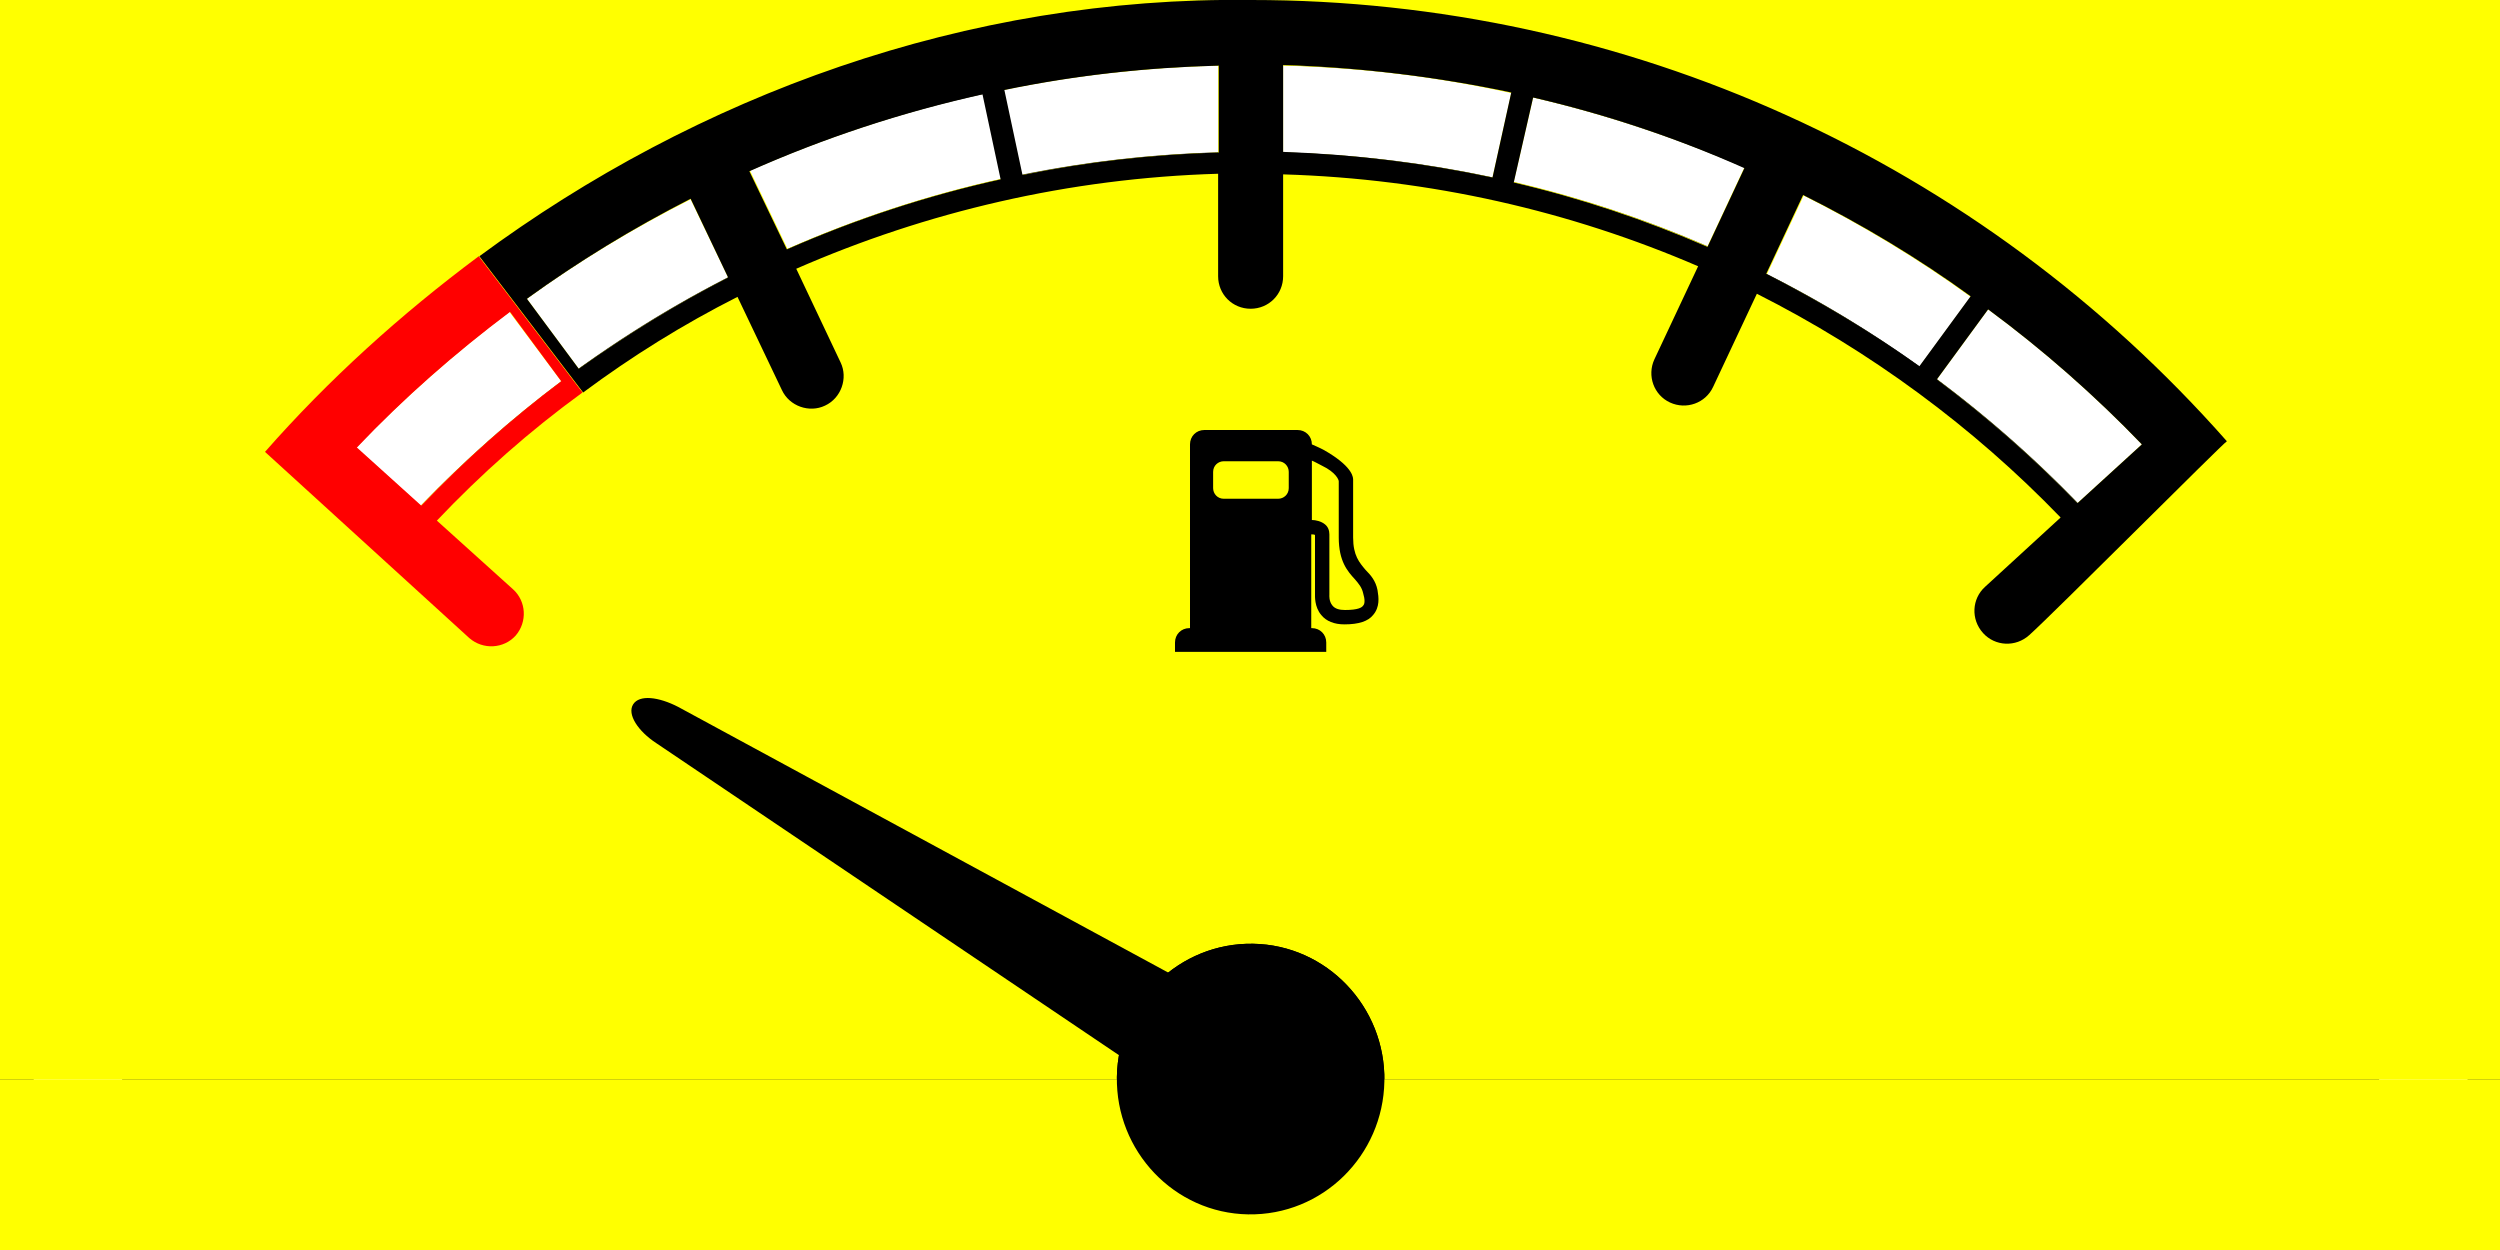<?xml version="1.0" encoding="utf-8"?>
<!-- Generator: Adobe Illustrator 16.0.0, SVG Export Plug-In . SVG Version: 6.00 Build 0)  -->
<!DOCTYPE svg PUBLIC "-//W3C//DTD SVG 1.1//EN" "http://www.w3.org/Graphics/SVG/1.1/DTD/svg11.dtd">
<svg version="1.1" id="Capa_1" xmlns="http://www.w3.org/2000/svg" xmlns:xlink="http://www.w3.org/1999/xlink" x="0px" y="0px"
	 width="400px" height="200px" viewBox="0 0 400 200" style="enable-background:new 0 0 400 200;" xml:space="preserve">
<rect x="0" y="0" width="400" height="200" fill="#333333" stroke="none"/>
<style type="text/css">
<![CDATA[
	.med-negro{fill:#000000;
		animation: svgReset 1s forwards 8s;
	}
	.med-negro2{fill-rule:evenodd;clip-rule:evenodd;fill:#000000;
		animation: svgReset 1s forwards 8s;
	}

	.med-fnd{fill-rule:evenodd;clip-rule:evenodd;fill:#FFFF00;
		animation: svgReset 1s forwards 8s;
	}
	.med-comRojo{fill-rule:evenodd;clip-rule:evenodd;fill:#FF0000;
		animation: svgReset 1s forwards 8s;
	}
	.med-aguja{fill-rule:evenodd;clip-rule:evenodd;fill:#000000;		
		transform-origin: 200px 173px;
		animation: aguja 7s forwards linear 1s, svgReset 1s forwards 7.8s;
	}
	@keyframes aguja{
		0%{
			transform: rotate(0deg)
		}100%{
			transform: rotate(120deg)
		}
	}
	.med-verde{fill-rule:evenodd;clip-rule:evenodd;fill:#ffFFff;
		transform-origin: 200px 208px;
		transform: rotate(-140deg);
		animation: verde 7s forwards linear 1s, svgReset 1s forwards 7.8s;
	}
	@keyframes verde{
		0%{
			transform: rotate(-140deg)
		}100%{
			transform: rotate(-44deg)
		}
	}
	@keyframes svgReset{
		0%{opacity:1;}
		100%{opacity:0;
	}}
]]>
</style>
<path class="med-verde" d="M2.2,208.3C2.2,99,90.8,10.4,200.1,10.4S398,99,398,208.3h-13.9c0-101.6-82.4-184-184-184
	c-101.6,0-184,82.4-184,184H2.2z"/>




<path class="med-fnd" d="M245.3,15.6l-3.1,13.5l0,0c10.7,2.5,21.1,6,31,10.3l0,0l5.9-12.6C268.3,22.1,257,18.3,245.3,15.6 M120,27.3
	l6,12.5l0,0c10.9-4.8,22.4-8.6,34.2-11.2l-2.9-13.6C144.3,17.9,131.8,22.1,120,27.3z M84.3,47.8L92.6,59l0,0
	c7.6-5.4,15.5-10.3,23.9-14.6l0,0l-6-12.5C101.4,36.5,92.6,41.8,84.3,47.8z M81.5,49.9c-8.7,6.6-16.9,13.8-24.5,21.7l10.3,9.3l0,0
	C74.3,73.7,81.8,67,89.8,61l0,0L81.5,49.9z M194.9,24.4V10.5c-11.7,0.3-23.2,1.6-34.3,3.9l2.9,13.6
	C173.7,25.9,184.2,24.7,194.9,24.4z M318.1,49.5l-8.2,11.2l0,0c8,6,15.5,12.6,22.5,19.8l0,0l10.3-9.4
	C335.1,63.2,326.9,56,318.1,49.5z M288.6,31.3l-5.9,12.6l0,0c8.6,4.3,16.7,9.3,24.4,14.8l0,0l8.2-11.2
	C306.9,41.4,297.9,36,288.6,31.3z M205.3,10.5v13.9c11.5,0.3,22.6,1.7,33.5,4l0,0l3-13.5C230.1,12.3,217.8,10.8,205.3,10.5z M0,0
	l400,0v172.7H0V0z"/>

<path class="med-negro2" d="M118,47.5l7.1,14.9c1.2,2.6,4.4,3.7,6.9,2.5c2.6-1.2,3.7-4.4,2.5-6.9L127.4,43c20.8-9.1,43.6-14.5,67.5-15.2
	v16.4c0,2.9,2.3,5.2,5.2,5.2c2.9,0,5.2-2.3,5.2-5.2V27.9c23.6,0.7,46,5.9,66.4,14.7l-7,14.9c-1.2,2.6-0.1,5.7,2.5,6.9
	c2.6,1.2,5.7,0.1,6.9-2.5l7-14.9c18.2,9.2,34.6,21.3,48.6,35.8l-12.1,11.1c-2.1,1.9-2.3,5.2-0.3,7.4c1.9,2.1,5.2,2.3,7.4,0.3
	c3.8-3.4,31-30.7,31.6-31C316.7,25.7,260.2,0,200.2,0l0,0l0,0l0,0c-45.6-0.6-88.7,15.3-123.5,41l16.6,21.8
	C101.1,57,109.3,51.9,118,47.5 M84.3,47.8c8.3-6,17-11.3,26.2-16l6,12.6c-8.4,4.3-16.3,9.2-23.9,14.6L84.3,47.8z M160.1,28.7
	l-2.9-13.6c-13,2.9-25.4,7-37.3,12.3l6,12.5C136.8,35.1,148.3,31.3,160.1,28.7z M160.7,14.4l2.9,13.6c10.2-2.1,20.7-3.3,31.4-3.6
	V10.5C183.2,10.8,171.8,12.1,160.7,14.4z M238.8,28.4l3-13.6c-11.8-2.5-24-4-36.5-4.4v13.9C216.8,24.7,228,26.1,238.8,28.4z
	 M245.3,15.6l-3.1,13.6c10.7,2.5,21.1,6,31,10.3l5.9-12.6C268.3,22.1,257,18.3,245.3,15.6z M307.1,58.6l8.2-11.2
	c-8.4-6.1-17.4-11.5-26.8-16.2l-5.9,12.6C291.2,48.2,299.4,53.1,307.1,58.6z M318.1,49.5l-8.2,11.2c8,6,15.5,12.6,22.5,19.8
	l10.3-9.4C335.1,63.2,326.9,56,318.1,49.5z"/>
<path class="med-negro" d="M218.1,96.9L218.1,96.9c-0.2,0.3-0.8,0.7-2.9,0.7c-0.9,0-1.6-0.2-2-0.7c-0.6-0.7-0.5-1.7-0.5-1.7l0-9.7
	c0-0.6-0.2-1.2-0.7-1.6c-0.6-0.5-1.5-0.7-2.1-0.7v-9.5c0.5,0.2,1,0.5,1.6,0.8c2.3,1.1,2.7,2.3,2.7,2.5v9c0,3.8,1.4,5.4,2.6,6.7
	c0.6,0.7,1.1,1.3,1.3,2.2C218.4,95.9,218.4,96.6,218.1,96.9 M194.1,75.5L194.1,75.5c0-1,0.8-1.7,1.7-1.7h8.7c1,0,1.7,0.8,1.7,1.7
	v2.6c0,1-0.8,1.7-1.7,1.7h-8.7c-1,0-1.7-0.8-1.7-1.7V75.5z M220.4,94.4c-0.3-1.5-1.1-2.4-1.9-3.2c-1-1.2-2-2.3-2-5.2v-9.1l0-0.1
	c0-0.3,0.1-1.9-4-4.4c-1.1-0.7-2-1-2.6-1.3c0-1.3-1-2.3-2.3-2.3h-14.9c-1.3,0-2.3,1-2.3,2.3v29.4h-0.1c-1.3,0-2.3,1-2.3,2.3v1.5
	h24.2v-1.5c0-1.3-1-2.3-2.3-2.3h-0.1v-15c0.2,0,0.5,0,0.6,0.1V95c0,0.4-0.1,2.1,1,3.4c0.8,1,2.1,1.5,3.7,1.5c2.3,0,3.8-0.5,4.6-1.5
	C220.8,97.1,220.6,95.6,220.4,94.4z"/>
<path class="med-negro2" d="M200.5,151c11.8,0.2,21.2,10.1,21,22c-0.2,11.9-9.9,21.5-21.8,21.3c-11.8-0.2-21.2-10.1-21-22
	C178.9,160.3,188.7,150.8,200.5,151"/>



<path class="med-comRojo" d="M76.6,41l16.6,21.8c-8.4,6.1-16.2,13-23.3,20.5l12.2,11c2.1,1.9,2.3,5.2,0.4,7.4c-1.9,2.1-5.2,2.3-7.4,0.4
	L42.4,72.3C52.5,60.8,64.1,50.3,76.6,41 M57.1,71.6c7.5-7.9,15.7-15.1,24.5-21.7L89.8,61c-8,6-15.5,12.7-22.4,19.9L57.1,71.6z"/>
<path class="med-aguja" d="M105,118.9c-2.9-1.9-4.7-4.6-3.7-6.2l0,0c1-1.6,4.1-1.2,7.2,0.4l96.1,52.1l90.7,61.1c2.9,1.9,4.7,4.6,3.7,6.2
	c-1,1.6-4.1,1.2-7.2-0.4L195.6,180L105,118.9z"/>


<rect y="172.7" class="med-fnd" width="400" height="237.7"/>
<path class="med-negro" d="M200.5,151c11.8,0.2,21.2,10.1,21,22c-0.2,11.9-9.9,21.5-21.8,21.3c-11.8-0.2-21.2-10.1-21-22
	C178.9,160.3,188.7,150.8,200.5,151"/>
</svg>
